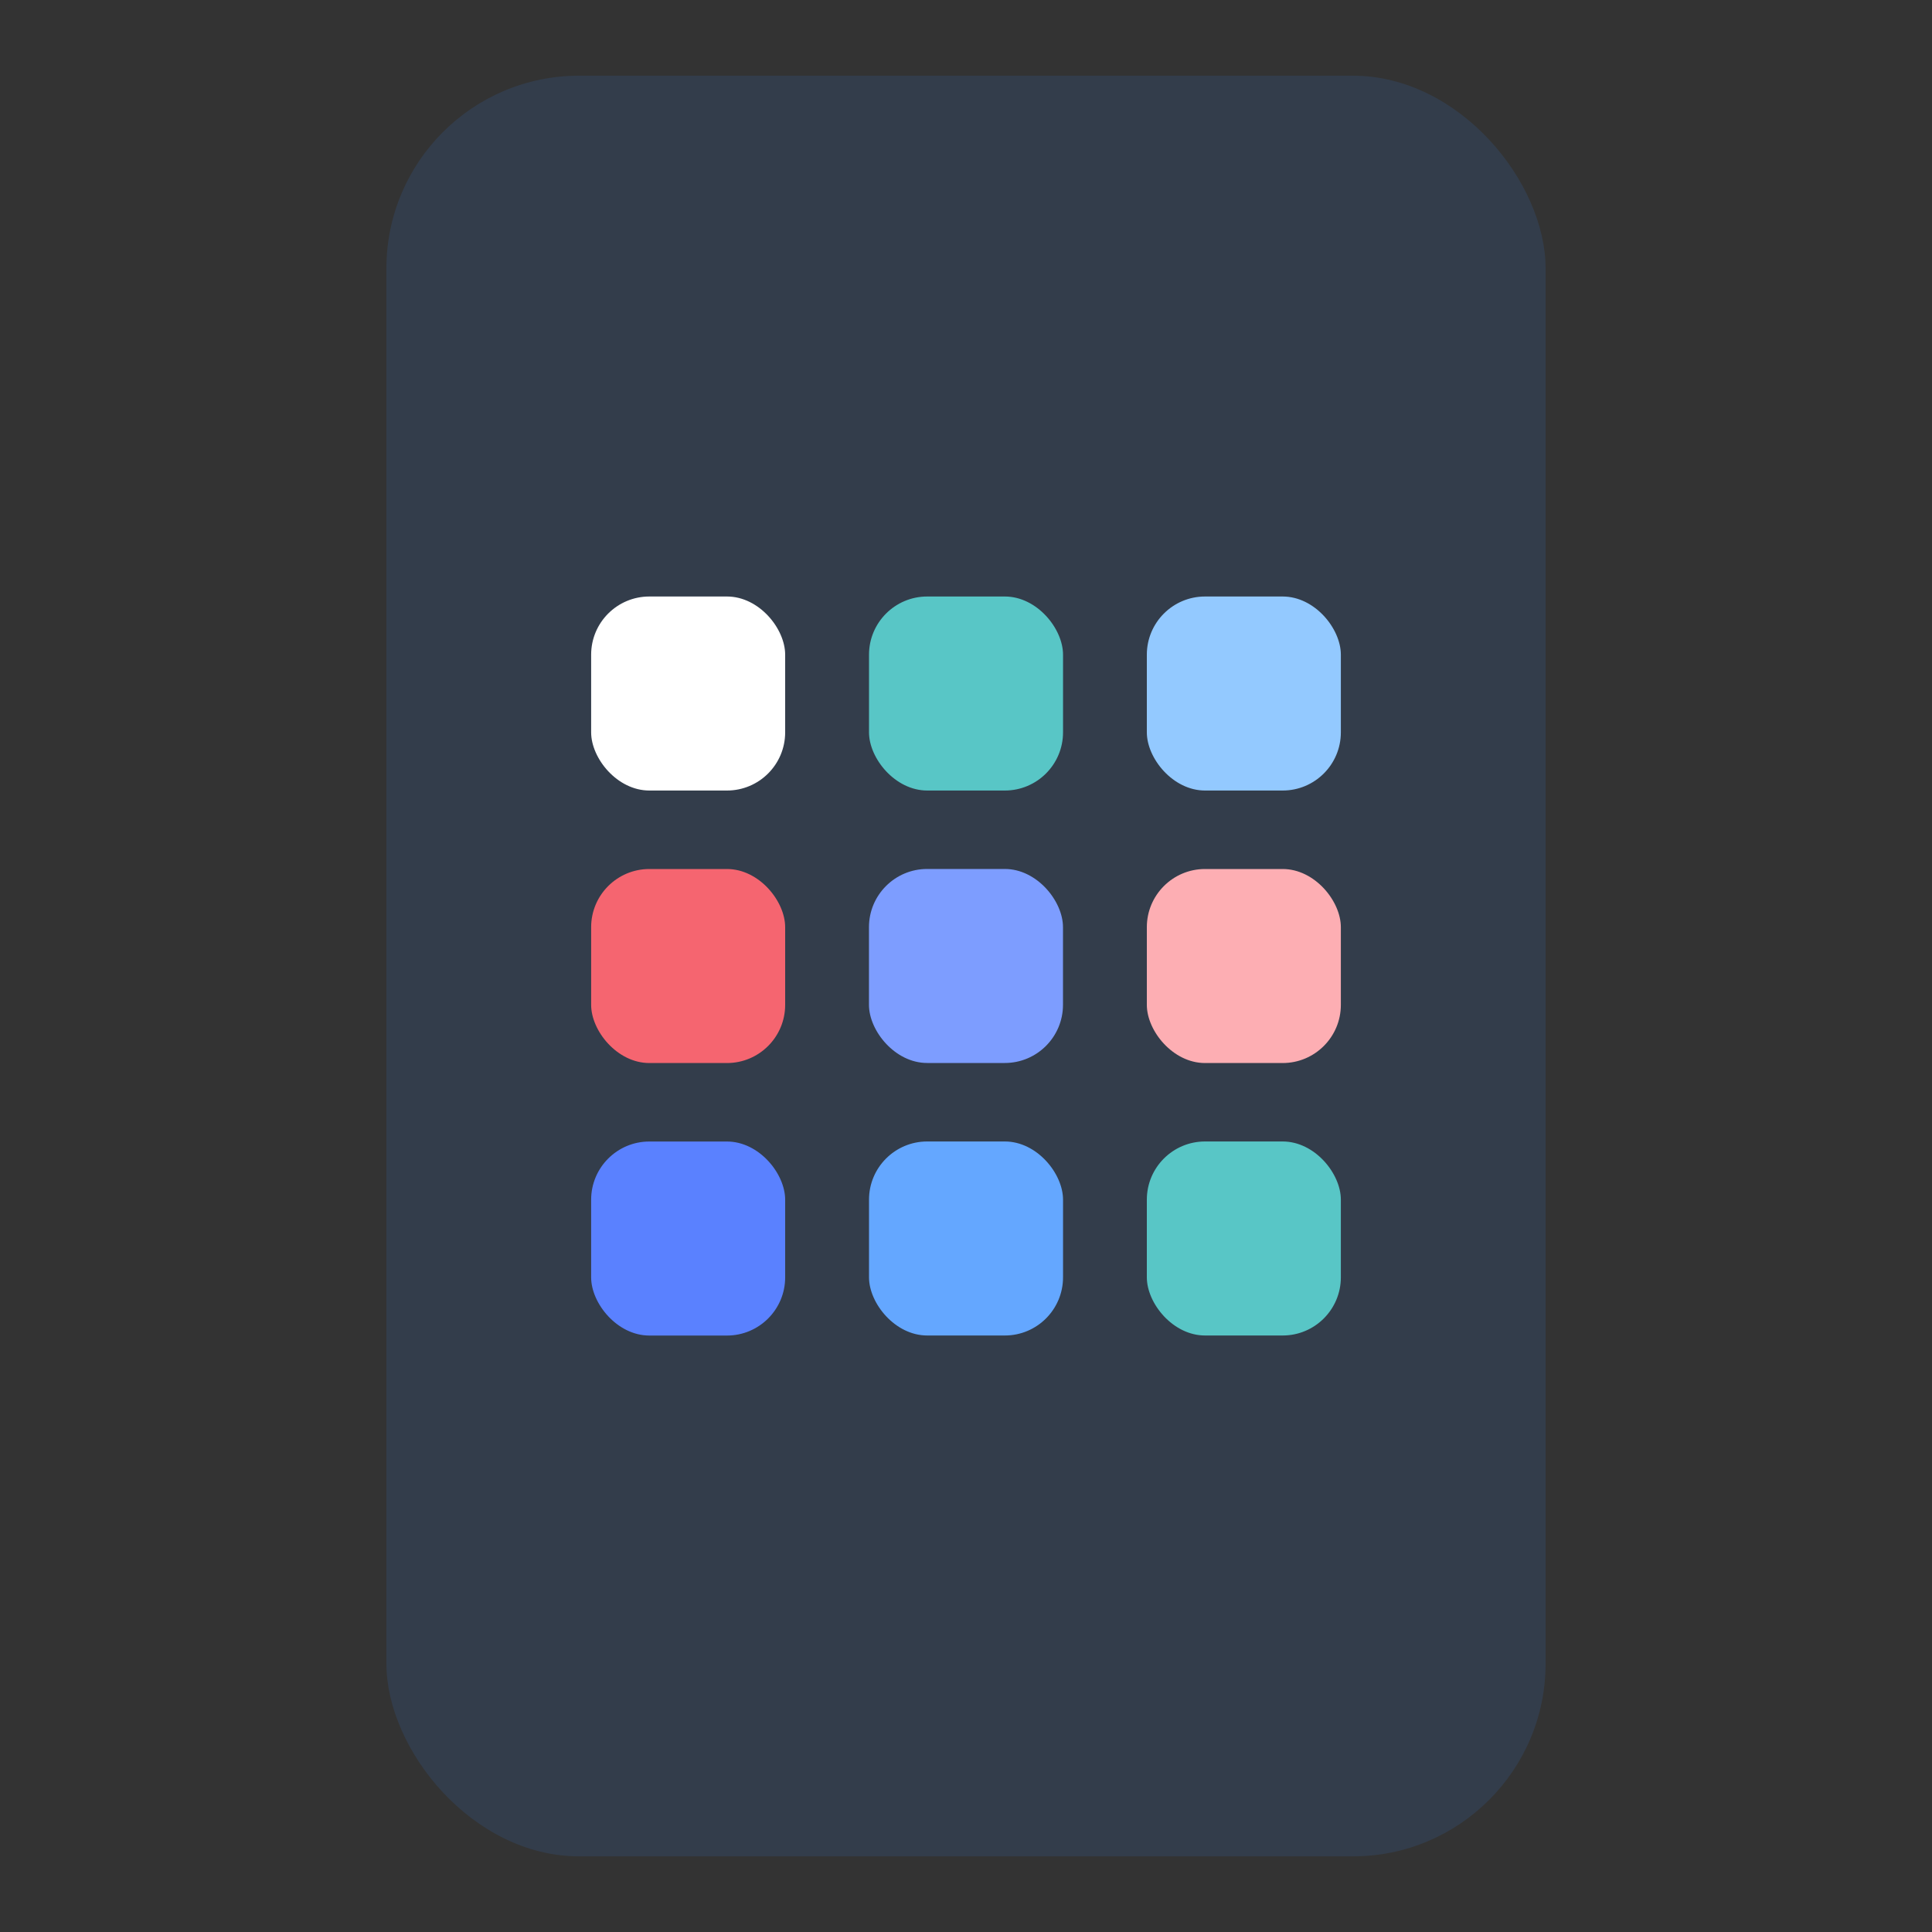 <svg id="Layer_1" data-name="Layer 1" xmlns="http://www.w3.org/2000/svg" viewBox="0 0 40 40"><rect x="0" y="0" width="40" height="40" fill="#333333" stroke="none"/><defs><style>.cls-1{fill:none;}.cls-2{fill:#333d4b;}.cls-3{fill:#f56570;}.cls-4{fill:#93c9ff;}.cls-5{fill:#58c6c6;}.cls-6{fill:#fff;}.cls-7{fill:#64a7ff;}.cls-8{fill:#fdaeb3;}.cls-9{fill:#7d9dff;}.cls-10{fill:#5a81ff;}</style></defs><rect class="cls-1" width="40" height="40"/><rect class="cls-2" x="8" y="1.567" width="24" height="36.867" rx="3.991"/><rect class="cls-3" x="12.239" y="17.992" width="4.017" height="4.017" rx="1.205"/><rect class="cls-4" x="23.744" y="12.35" width="4.017" height="4.017" rx="1.205"/><rect class="cls-5" x="17.992" y="12.35" width="4.017" height="4.017" rx="1.205"/><rect class="cls-6" x="12.239" y="12.35" width="4.017" height="4.017" rx="1.205"/><rect class="cls-7" x="17.992" y="23.633" width="4.017" height="4.017" rx="1.205"/><rect class="cls-8" x="23.744" y="17.992" width="4.017" height="4.017" rx="1.205"/><rect class="cls-9" x="17.992" y="17.992" width="4.017" height="4.017" rx="1.205" transform="translate(40 40) rotate(180)"/><rect class="cls-10" x="12.239" y="23.633" width="4.017" height="4.017" rx="1.205" transform="translate(28.495 51.284) rotate(-180)"/><rect class="cls-5" x="23.744" y="23.633" width="4.017" height="4.017" rx="1.205"/></svg>